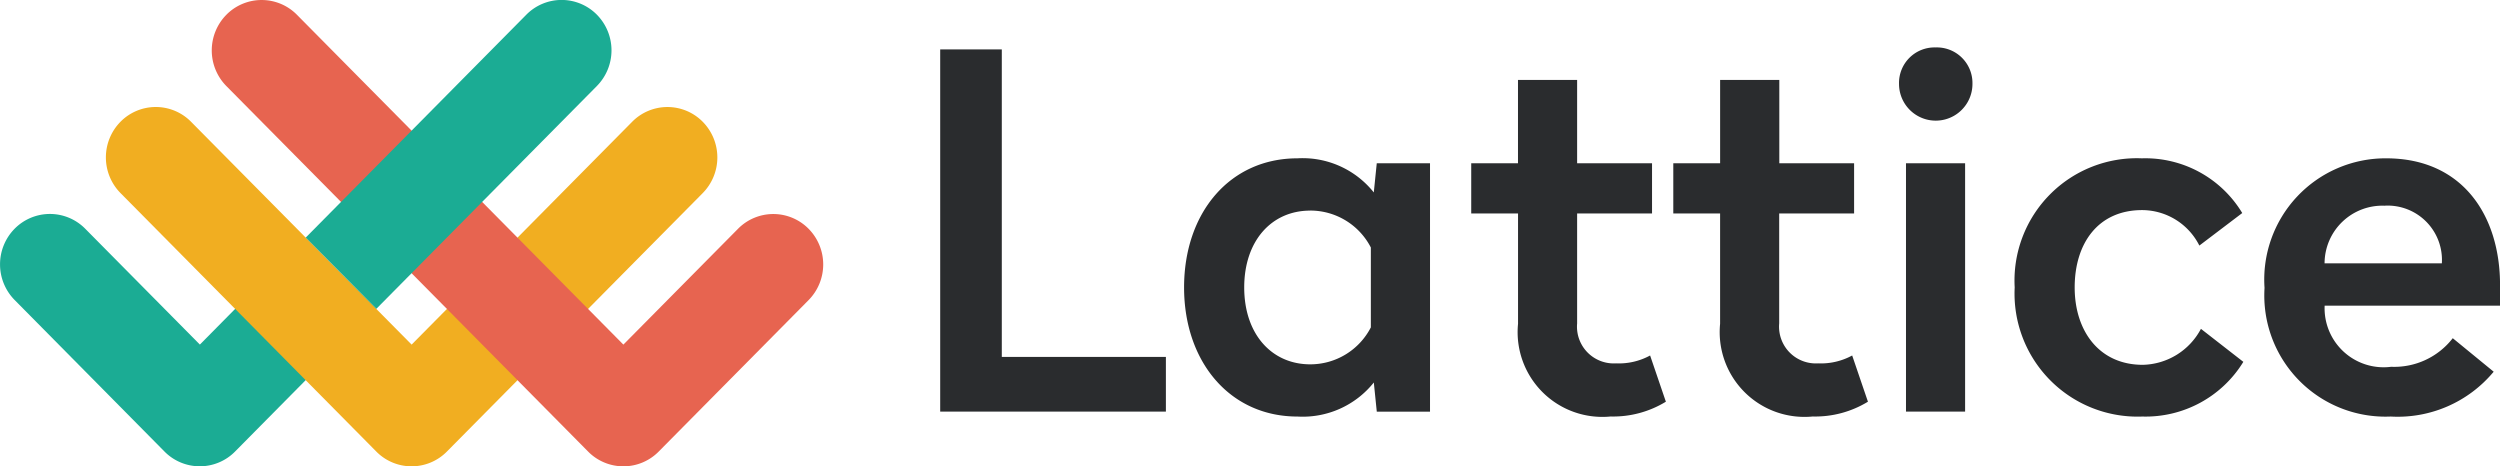 <svg xmlns="http://www.w3.org/2000/svg" width="102.763" height="19.169" viewBox="0 0 102.763 19.169"><g transform="translate(-111 -869)"><g transform="translate(111 869)"><path d="M8.354,17.575,3.64,12.812a2.037,2.037,0,0,0-2.9,0,2.088,2.088,0,0,0,0,2.931L6.9,21.972a2.037,2.037,0,0,0,2.9,0l5.8-5.863-2.9-2.931Z" transform="translate(-0.138 -3.411)" fill="#1bac94" fill-rule="evenodd"/><path d="M26.823,7.709l-9.065,9.159L8.691,7.708a2.036,2.036,0,0,0-2.9,0,2.088,2.088,0,0,0,0,2.931L16.307,21.265a2.037,2.037,0,0,0,2.9,0L29.724,10.64a2.088,2.088,0,0,0,0-2.931A2.037,2.037,0,0,0,26.823,7.709Z" transform="translate(-0.838 -2.703)" fill="#f1ae21" fill-rule="evenodd"/><path d="M34.777,14.33l-6.164,6.228a2.036,2.036,0,0,1-2.9,0L10.843,5.534a2.088,2.088,0,0,1,0-2.931,2.036,2.036,0,0,1,2.9,0L27.162,16.161,31.875,11.4a2.037,2.037,0,0,1,2.9,0A2.088,2.088,0,0,1,34.777,14.33Z" transform="translate(-1.538 -1.996)" fill="#e76450" fill-rule="evenodd"/><path d="M26.694,2.6a2.037,2.037,0,0,0-2.9,0l-9.065,9.159,2.9,2.931,9.065-9.159A2.088,2.088,0,0,0,26.694,2.6Z" transform="translate(-2.159 -1.996)" fill="#1bac94" fill-rule="evenodd"/></g><g transform="translate(149.647 870.95)"><path d="M51.393,4.354H48.861V19.242h9.277V16.994H51.393Z" transform="translate(-48.861 -4.273)" fill="#2a2c2e"/><path d="M65.158,9.551c-2.775,0-4.659,2.228-4.659,5.307,0,3.059,1.884,5.307,4.659,5.307a3.739,3.739,0,0,0,3.14-1.4l.122,1.2h2.188V9.753H68.419l-.122,1.2A3.739,3.739,0,0,0,65.158,9.551Zm.527,2.147a2.8,2.8,0,0,1,2.491,1.519V16.5a2.8,2.8,0,0,1-2.491,1.519c-1.58,0-2.714-1.236-2.714-3.16S64.1,11.7,65.684,11.7Z" transform="translate(-50.474 -4.993)" fill="#2a2c2e"/><path d="M78.553,5.812H76.122V9.235H74.2V11.3h1.924v4.537a3.484,3.484,0,0,0,3.808,3.808,4.157,4.157,0,0,0,2.269-.608l-.648-1.9a2.673,2.673,0,0,1-1.4.324,1.511,1.511,0,0,1-1.6-1.641V11.3h3.079V9.235H78.553Z" transform="translate(-52.372 -4.475)" fill="#2a2c2e"/><path d="M88.2,5.812H85.767V9.235H83.842V11.3h1.924v4.537a3.484,3.484,0,0,0,3.808,3.808,4.157,4.157,0,0,0,2.269-.608l-.648-1.9a2.673,2.673,0,0,1-1.4.324,1.511,1.511,0,0,1-1.6-1.641V11.3h3.079V9.235H88.2Z" transform="translate(-53.708 -4.475)" fill="#2a2c2e"/><path d="M97.33,9.02H94.9V19.229H97.33ZM96.114,4.26a1.459,1.459,0,0,0-1.5,1.5,1.509,1.509,0,0,0,3.018,0A1.464,1.464,0,0,0,96.114,4.26Z" transform="translate(-55.201 -4.26)" fill="#2a2c2e"/><path d="M105.358,9.551a5.03,5.03,0,0,0-5.226,5.307,5.057,5.057,0,0,0,5.246,5.307,4.712,4.712,0,0,0,4.153-2.248l-1.743-1.357a2.772,2.772,0,0,1-2.39,1.479c-1.8,0-2.8-1.4-2.8-3.18,0-1.8.952-3.18,2.775-3.18a2.642,2.642,0,0,1,2.35,1.458l1.763-1.337A4.655,4.655,0,0,0,105.358,9.551Z" transform="translate(-55.965 -4.993)" fill="#2a2c2e"/><path d="M117.053,9.551a4.985,4.985,0,0,0-5,5.327,4.981,4.981,0,0,0,5.185,5.287,5.125,5.125,0,0,0,4.234-1.843l-1.682-1.377a3.042,3.042,0,0,1-2.532,1.175,2.426,2.426,0,0,1-2.734-2.512h7.21v-.851C121.732,11.9,120.192,9.551,117.053,9.551Zm-.04,1.945a2.233,2.233,0,0,1,2.329,2.37h-4.821A2.376,2.376,0,0,1,117.013,11.5Z" transform="translate(-57.616 -4.993)" fill="#2a2c2e"/></g></g></svg>